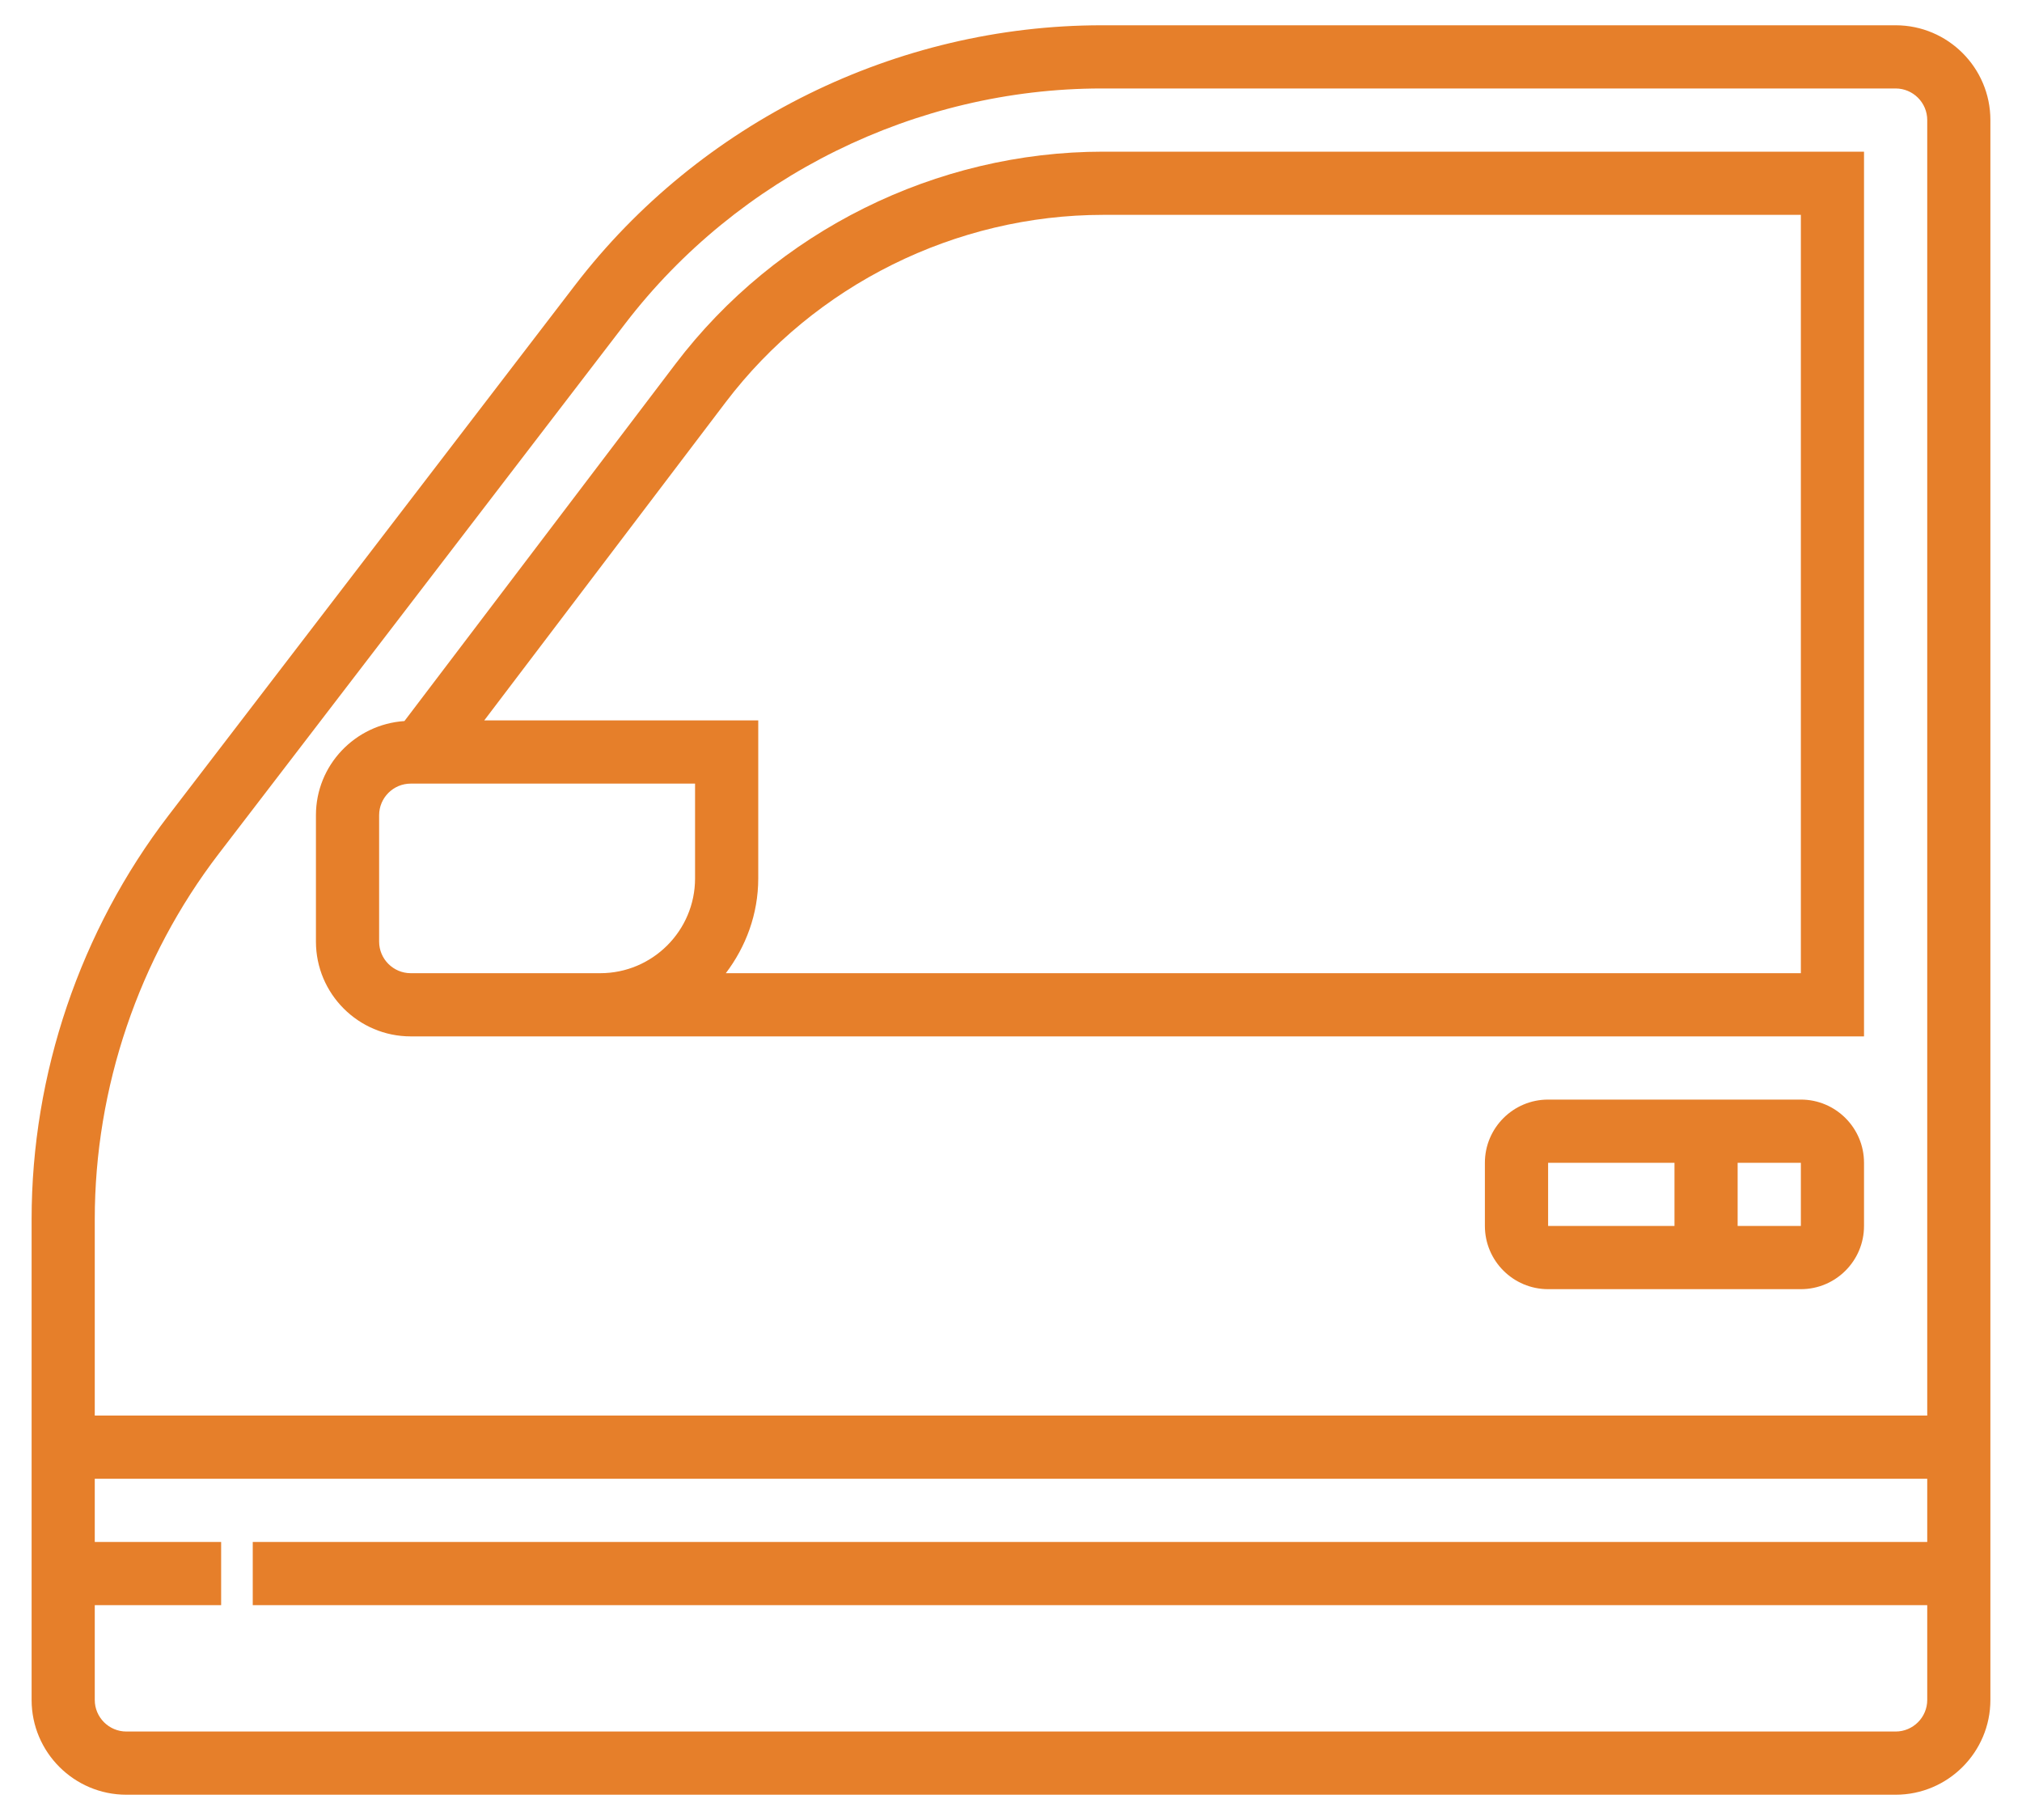 <svg width="60" height="54" viewBox="0 0 60 54" fill="none" xmlns="http://www.w3.org/2000/svg">
<path d="M56.25 0.75H32.689C26.606 0.75 20.766 3.632 17.065 8.459L5.001 24.194C2.38 27.612 0.938 31.866 0.938 36.173V50.438C0.938 51.988 2.199 53.25 3.75 53.25H56.25C57.801 53.25 59.062 51.988 59.062 50.438V3.562C59.062 2.012 57.801 0.75 56.25 0.75ZM6.488 25.335L18.553 9.6C21.901 5.232 27.186 2.625 32.689 2.625H56.25C56.767 2.625 57.188 3.046 57.188 3.562V42H2.812V36.173C2.812 32.276 4.118 28.427 6.488 25.335ZM56.25 51.375H3.75C3.233 51.375 2.812 50.954 2.812 50.438V47.625H6.562V45.75H2.812V43.875H57.188V45.75H7.5V47.625H57.188V50.438C57.188 50.954 56.767 51.375 56.25 51.375Z" fill="#e67f2a"/>
<path d="M53.438 32.625H45.938C44.903 32.625 44.062 33.466 44.062 34.5V36.375C44.062 37.409 44.903 38.25 45.938 38.25H53.438C54.472 38.25 55.312 37.409 55.312 36.375V34.5C55.312 33.466 54.472 32.625 53.438 32.625ZM45.938 34.5H49.688V36.375H45.938V34.5ZM53.438 36.375H51.562V34.5H53.438V36.375Z" fill="#e67f2a"/>
<path d="M12.188 30.75H17.812H55.312V4.5H32.735C27.78 4.5 23.034 6.856 20.04 10.803L12.001 21.394C10.538 21.492 9.375 22.701 9.375 24.188V27.938C9.375 29.488 10.637 30.75 12.188 30.75ZM21.532 11.936C24.175 8.453 28.363 6.375 32.735 6.375H53.438V28.875H21.538C22.133 28.089 22.5 27.122 22.5 26.062V21.375H14.369L21.532 11.936ZM11.25 24.188C11.25 23.671 11.671 23.25 12.188 23.25H20.625V26.062C20.625 27.613 19.363 28.875 17.812 28.875H12.188C11.671 28.875 11.25 28.454 11.25 27.938V24.188Z" fill="#e67f2a"/>
</svg>
